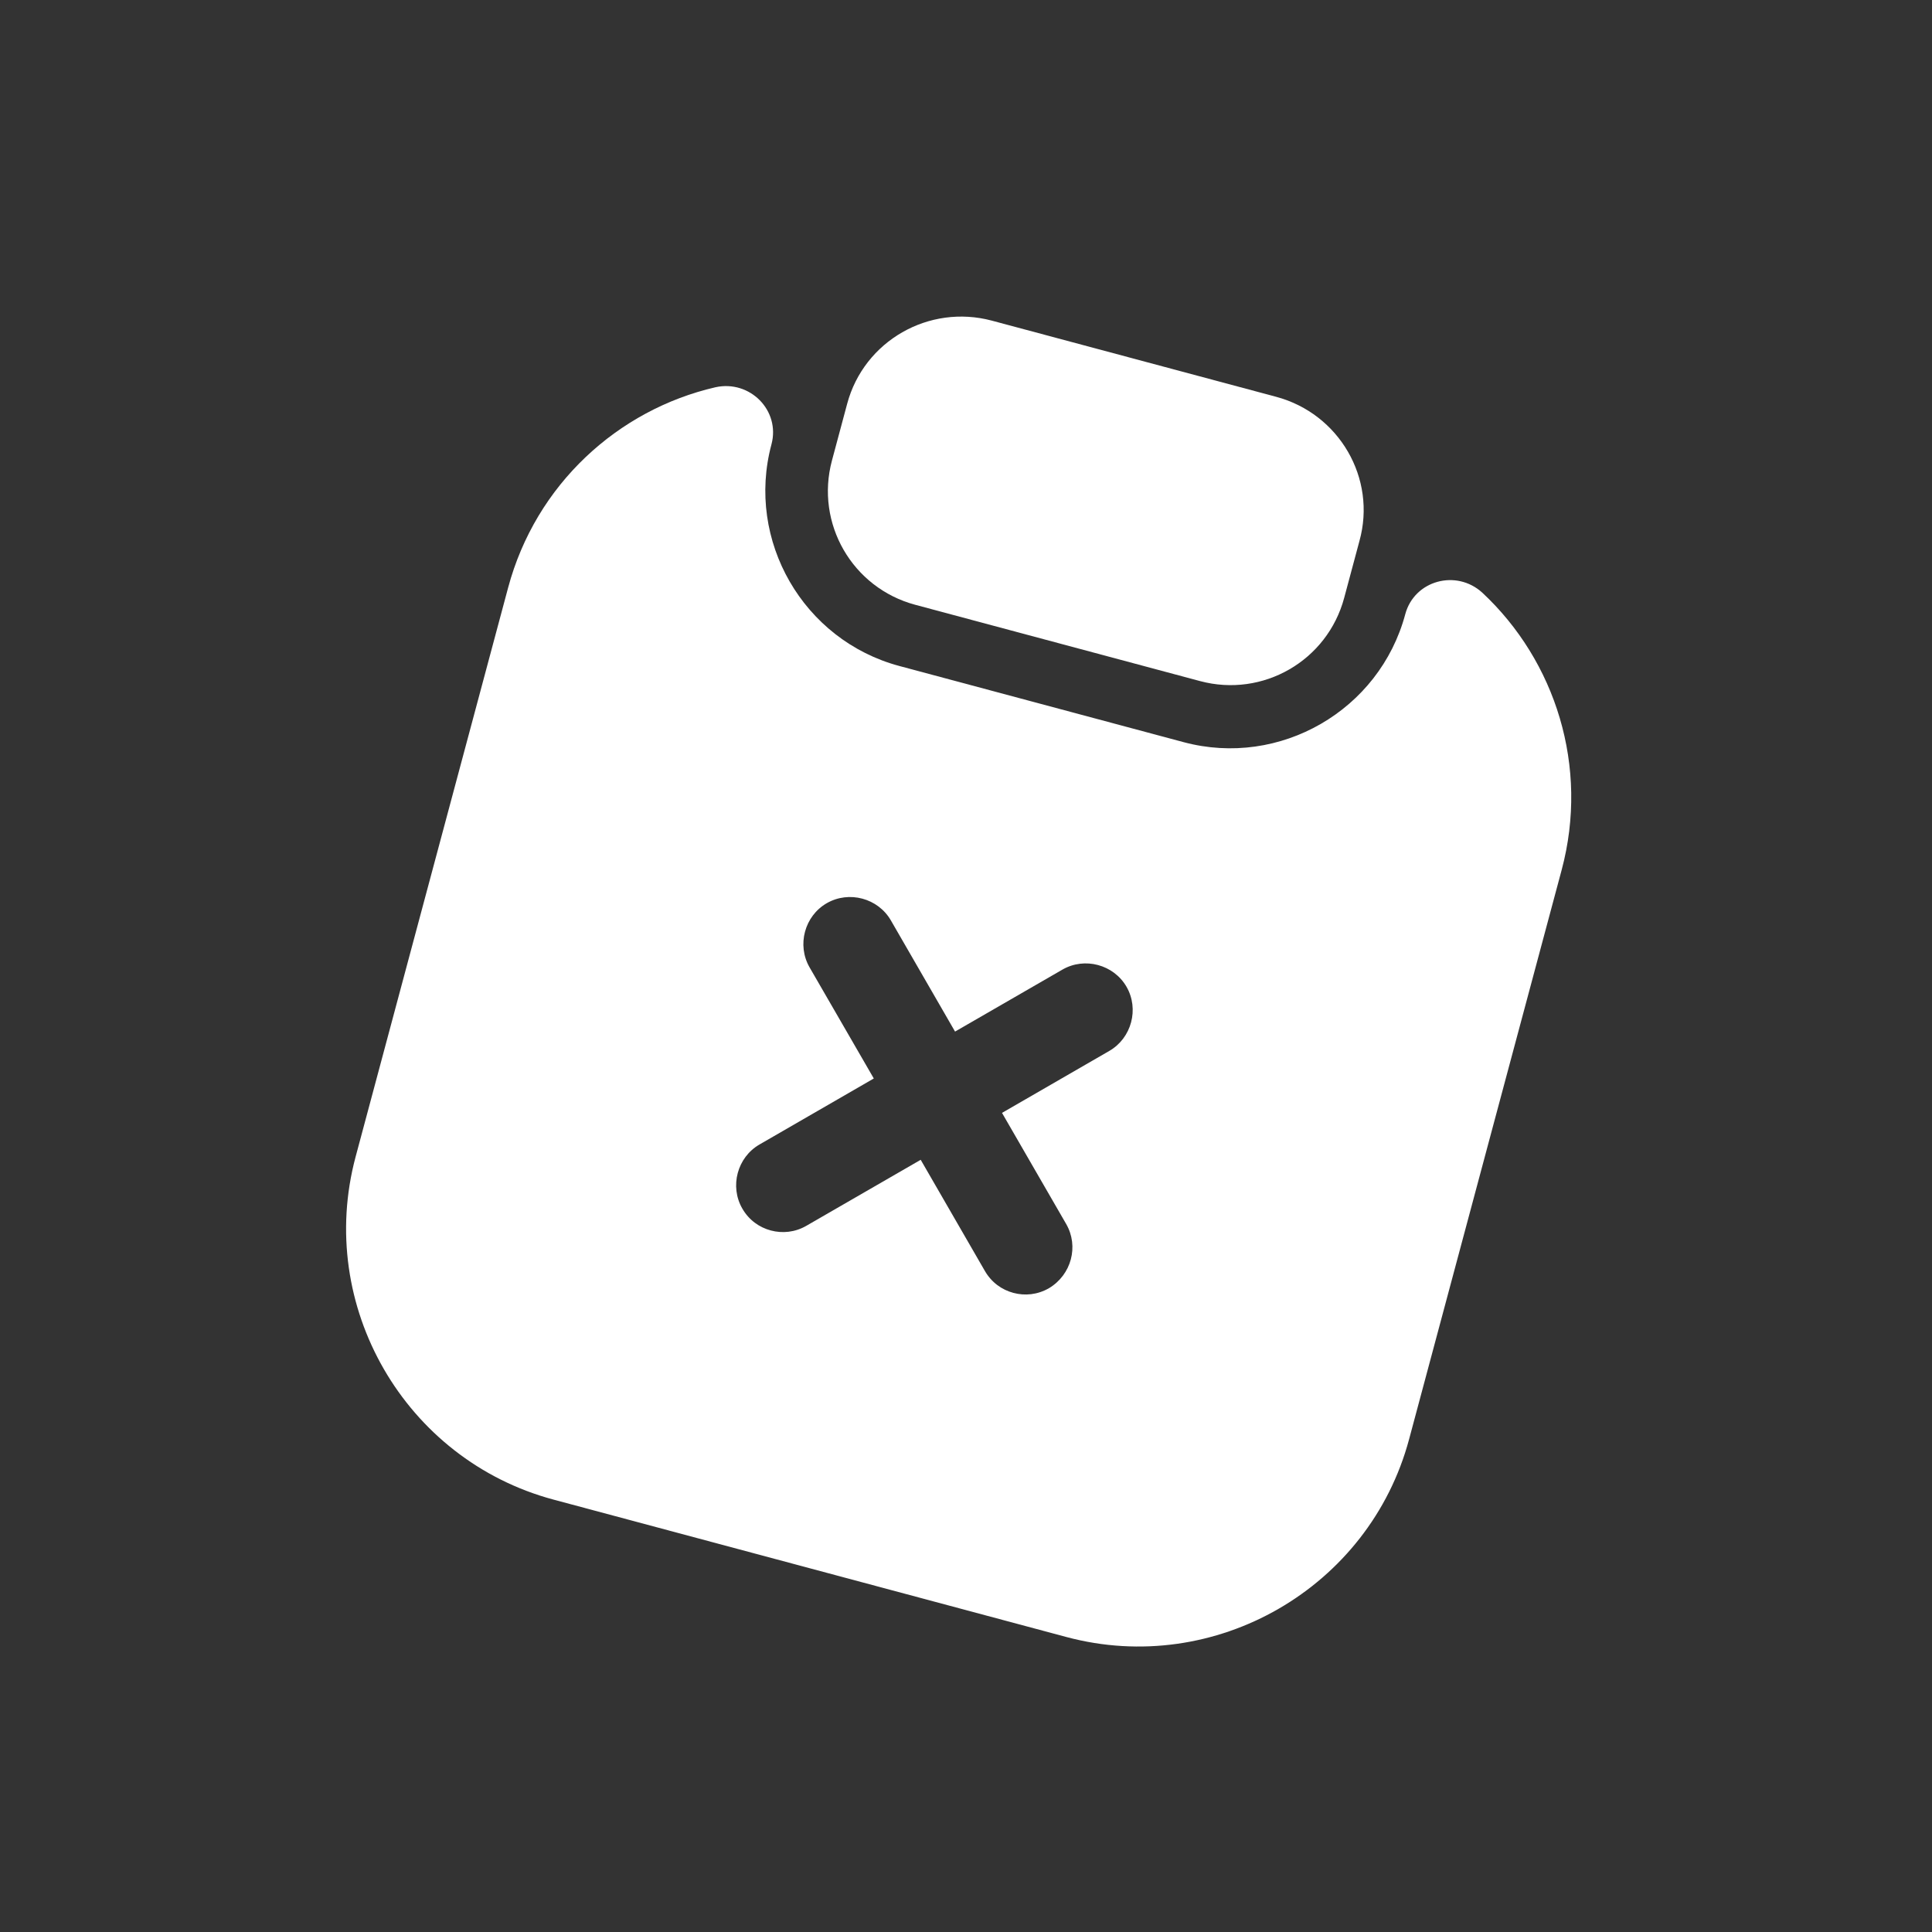 <svg width="36" height="36" viewBox="0 0 36 36" fill="none" xmlns="http://www.w3.org/2000/svg">
<rect x="0" y="0" width="36" height="36" fill="#333333" stroke="none"/>
<path d="M23.78 7.394L18.483 5.975C17.311 5.661 16.1 6.351 15.786 7.523L15.502 8.582C15.188 9.754 15.881 10.954 17.053 11.269L22.361 12.691C23.533 13.005 24.733 12.312 25.047 11.14L25.331 10.081C25.656 8.912 24.952 7.708 23.78 7.394Z" fill="white"/>
<path d="M26.185 11.445C25.705 13.237 23.847 14.309 22.055 13.829L16.759 12.41C14.967 11.93 13.895 10.072 14.375 8.28C14.544 7.649 13.973 7.074 13.331 7.216C11.516 7.635 9.984 9.024 9.468 10.951L6.626 21.556C5.884 24.328 7.542 27.2 10.314 27.943L19.87 30.503C22.642 31.246 25.515 29.588 26.257 26.816L29.099 16.211C29.615 14.284 28.983 12.315 27.621 11.044C27.136 10.601 26.354 10.814 26.185 11.445ZM19.547 24.003C19.332 24.127 19.097 24.148 18.883 24.091C18.669 24.034 18.476 23.897 18.352 23.683L17.156 21.611L15.027 22.84C14.813 22.964 14.577 22.985 14.363 22.928C14.149 22.871 13.956 22.735 13.832 22.52C13.593 22.106 13.738 21.565 14.152 21.326L16.282 20.096L15.085 18.025C14.846 17.61 14.991 17.069 15.405 16.83C15.82 16.591 16.361 16.736 16.6 17.15L17.796 19.222L19.797 18.067C20.211 17.828 20.752 17.973 20.991 18.387C21.23 18.802 21.085 19.342 20.671 19.582L18.671 20.737L19.867 22.808C20.106 23.223 19.964 23.753 19.547 24.003Z" fill="white"/>
</svg>
